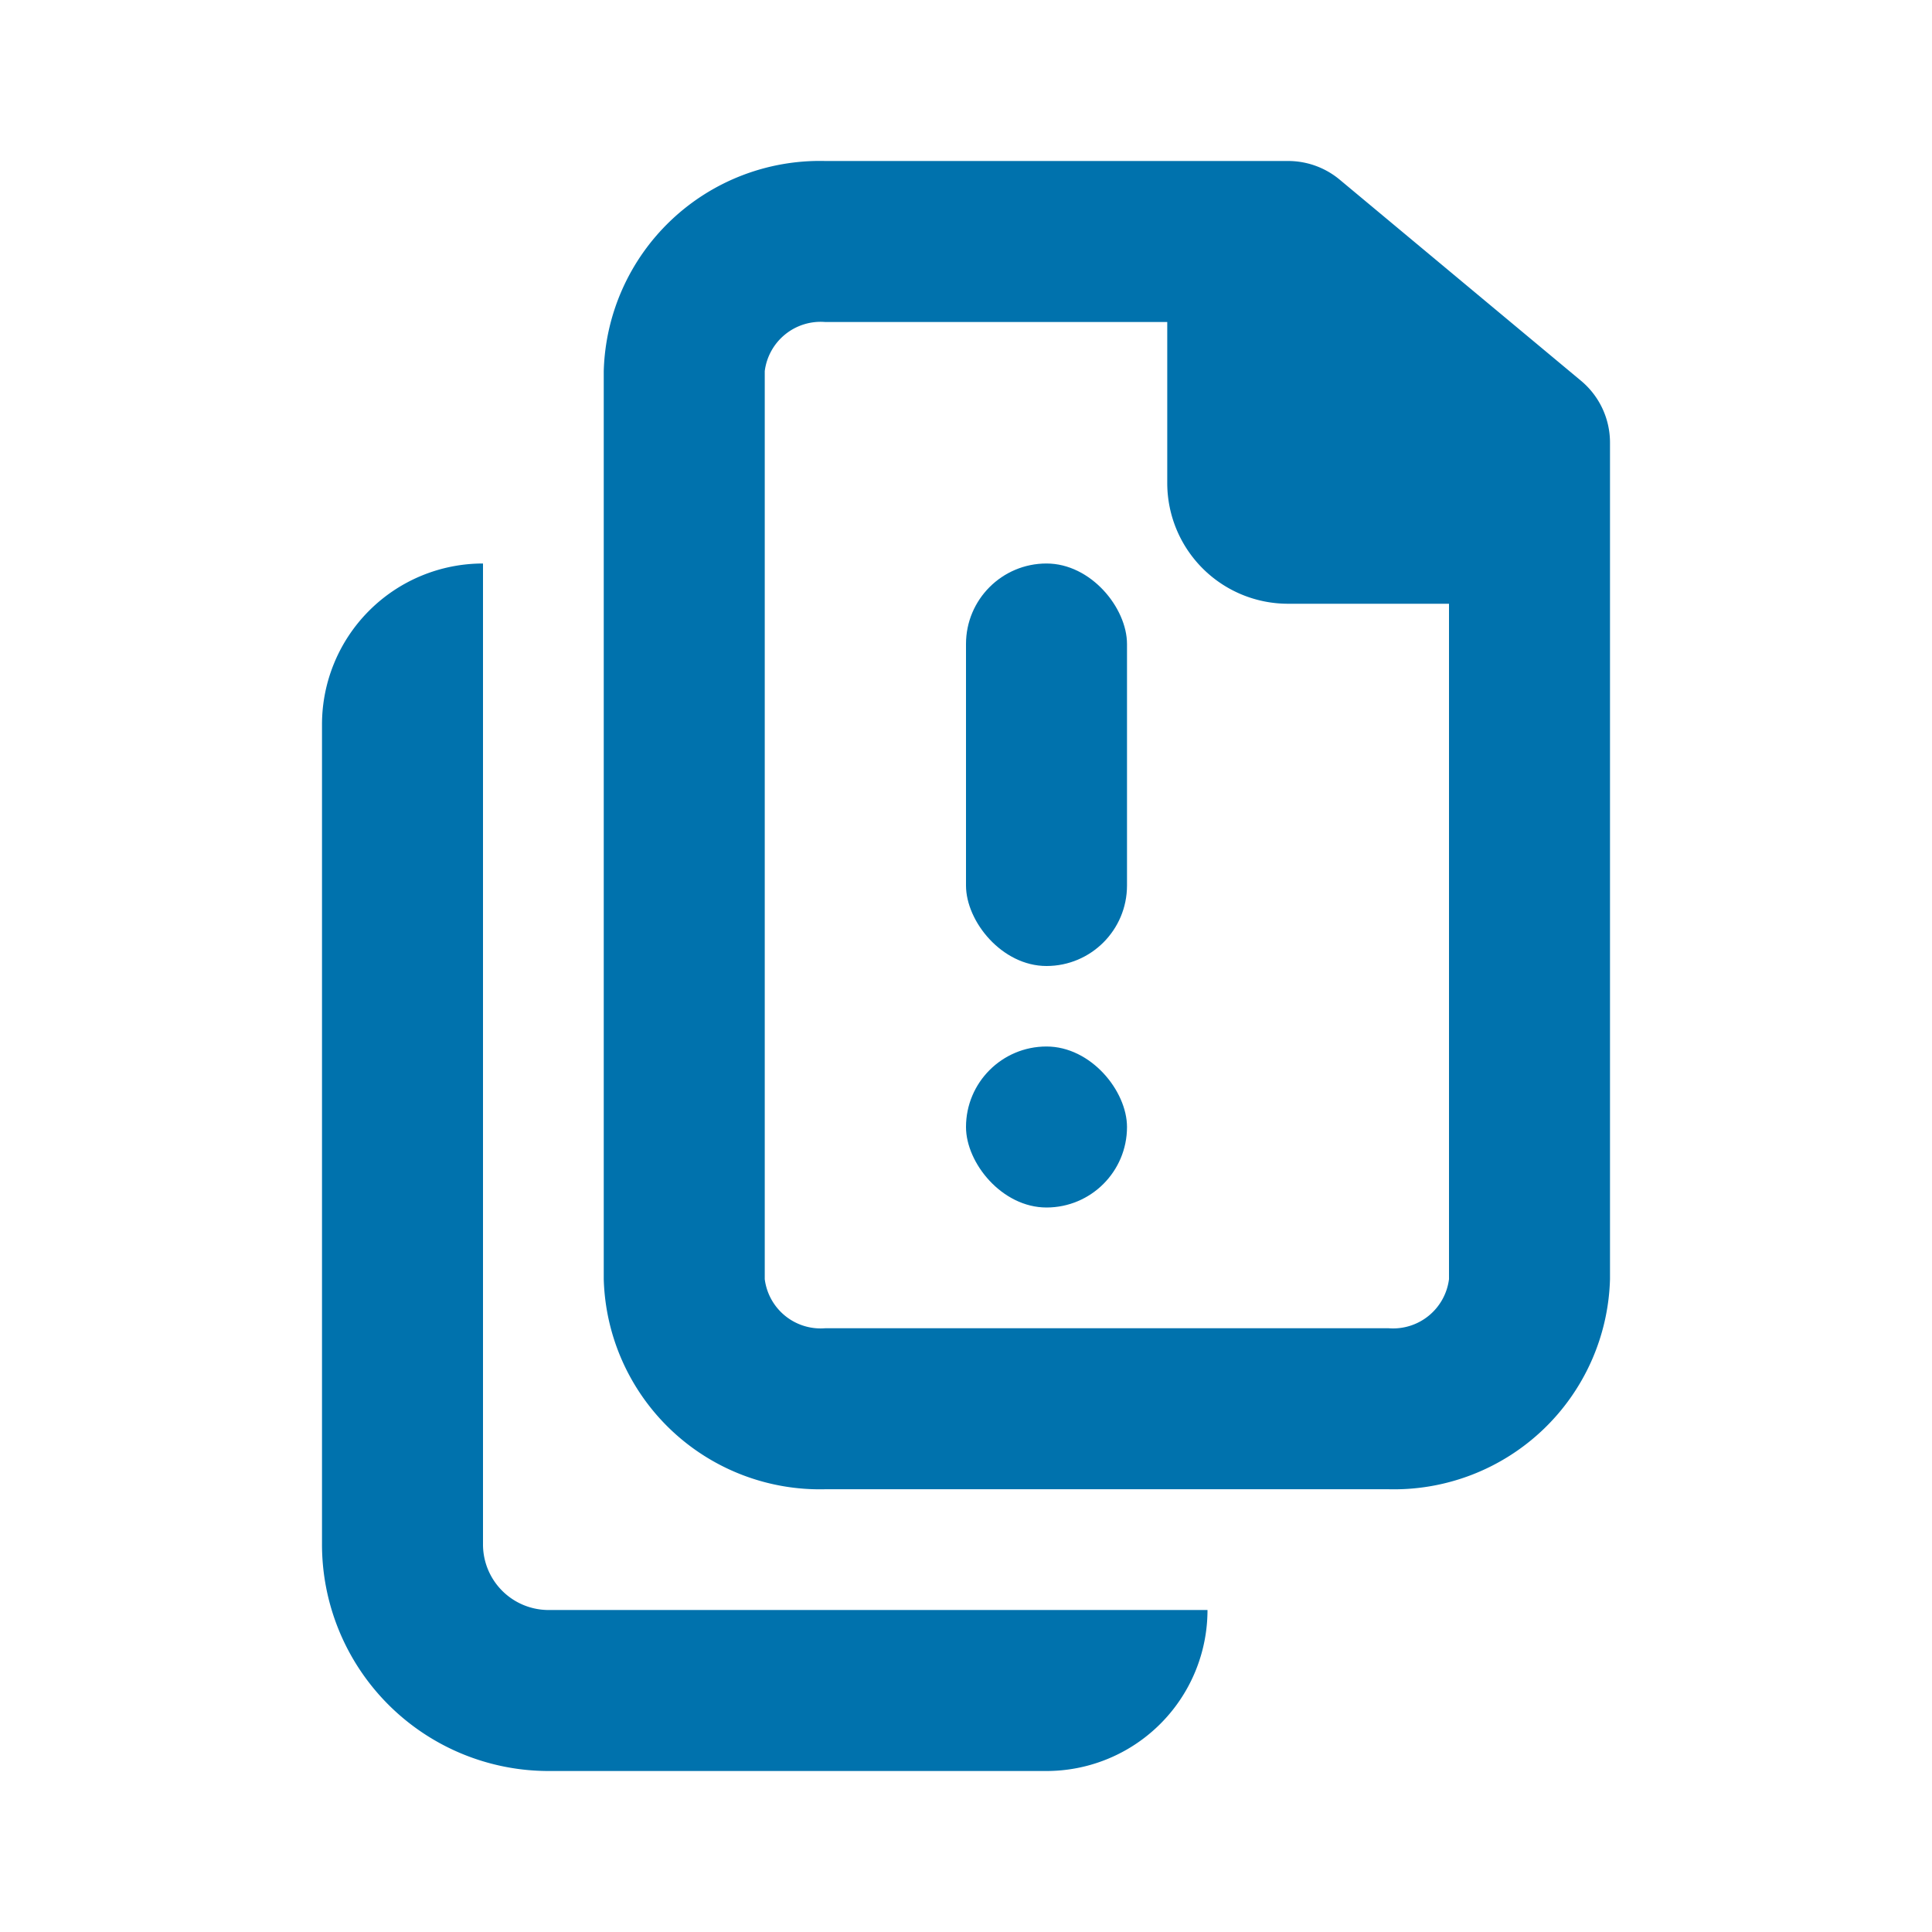 <svg xmlns="http://www.w3.org/2000/svg" xmlns:xlink="http://www.w3.org/1999/xlink" viewBox="0 0 48 48"><defs><style>.cls-1{fill:#0072ad;}.cls-2{opacity:0;}.cls-3{clip-path:url(#clip-path);}</style><clipPath id="clip-path"><rect class="cls-1" width="48" height="48"/></clipPath></defs><g id="icones"><g class="cls-2"><rect class="cls-1" width="48" height="48"/><g class="cls-3"><g class="cls-2"><rect class="cls-1" width="48" height="48"/><g class="cls-3"><rect class="cls-1" width="48" height="48"/></g></g></g></g><rect class="cls-1" x="24" y="14" width="4" height="10" rx="2"/><rect class="cls-1" x="24" y="26" width="4" height="4" rx="2"/><path class="cls-1" d="M39.28,9.46l-6-5A2,2,0,0,0,32,4H20.5A5.37,5.37,0,0,0,15,9.22V31.78A5.37,5.37,0,0,0,20.5,37h14A5.37,5.37,0,0,0,40,31.78V11a2,2,0,0,0-.72-1.54M34.5,33h-14A1.4,1.4,0,0,1,19,31.78V9.22A1.4,1.4,0,0,1,20.5,8H29v4a3,3,0,0,0,3,3h4V31.78A1.4,1.4,0,0,1,34.5,33"/><path class="cls-1" d="M12,38.35V14a4,4,0,0,0-4,4V38.35A5.63,5.63,0,0,0,13.6,44H26a4,4,0,0,0,4-4H13.6A1.63,1.63,0,0,1,12,38.35"/></g></svg>
